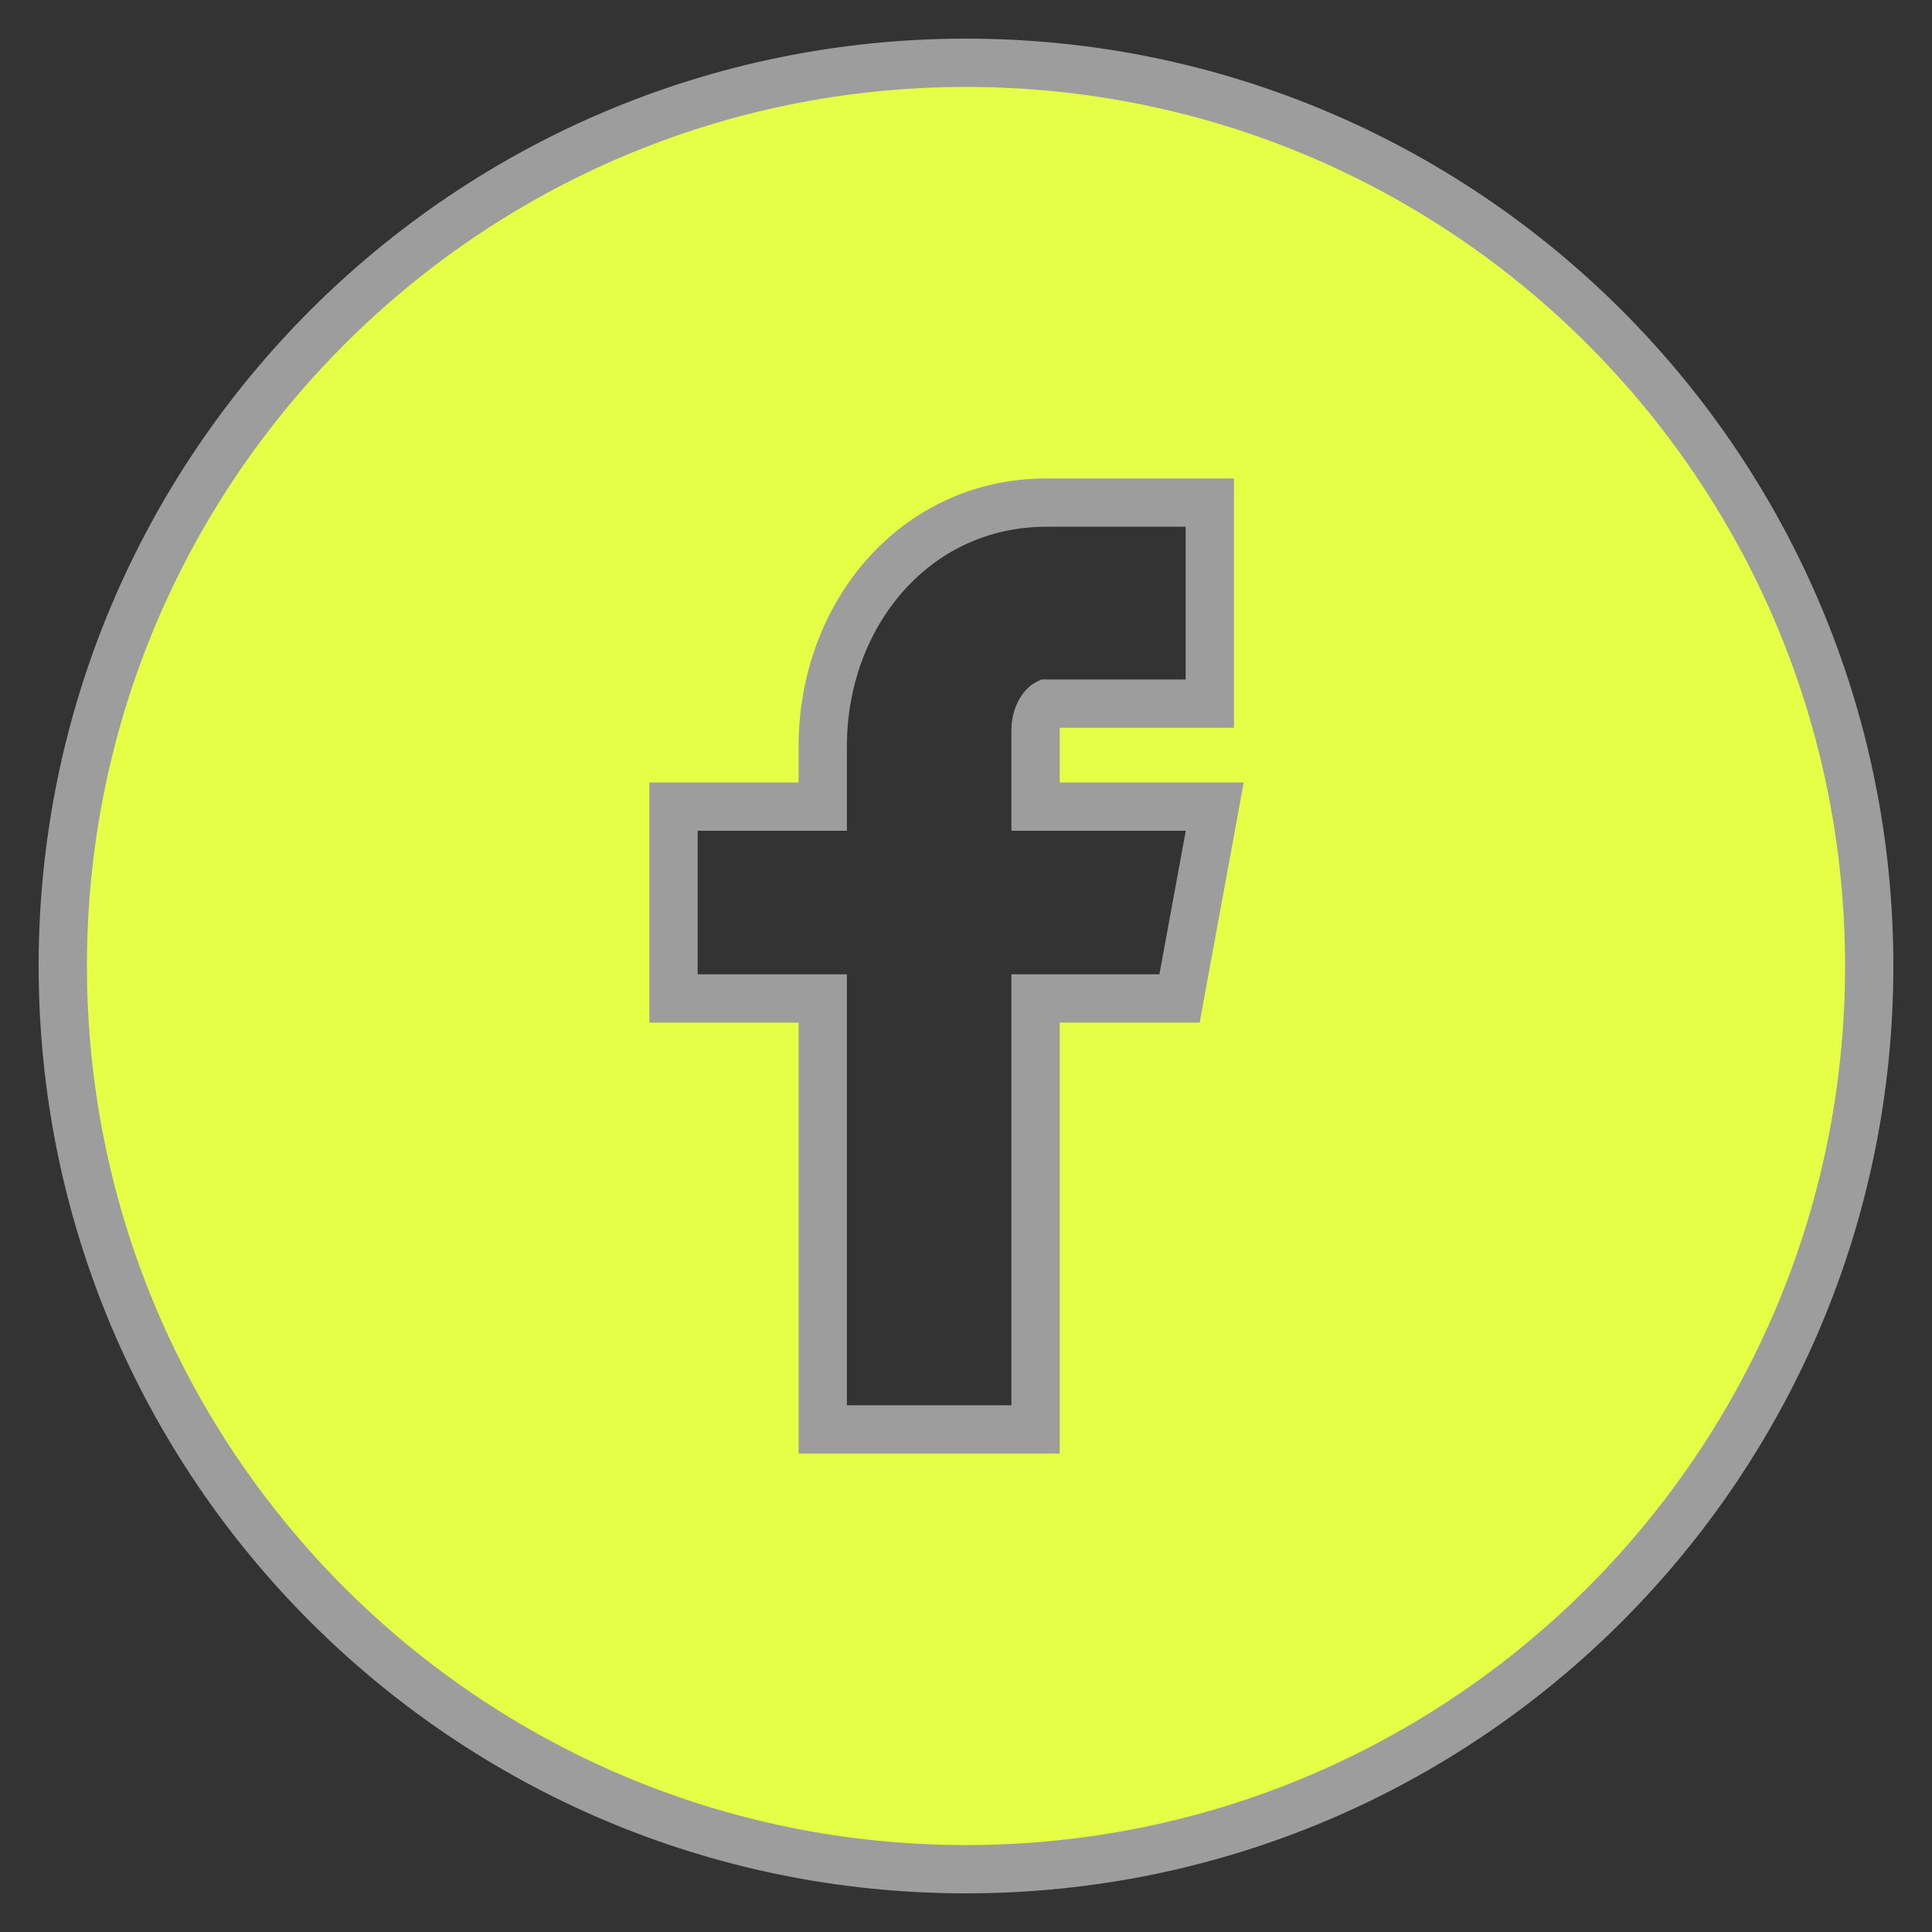 <svg xmlns="http://www.w3.org/2000/svg" width="40" height="40" viewBox="0 0 40 40" fill="none">
  <rect x="0" y="0" width="40" height="40" fill="#333333" stroke="none"/>
  <g clip-path="url(#clip0_3001_2171)">
    <path d="M24.548 14.568H25.048V14.068V10.906V10.406H24.548H21.662C18.945 10.406 17.034 12.723 17.034 15.452V16.7H14.444H13.944V17.2V20.172V20.672H14.444H17.034V29.094V29.594H17.534H20.94H21.44V29.094V20.672H24.004H24.421L24.496 20.262L25.042 17.29L25.15 16.7H24.55H21.44V15.116C21.44 14.921 21.502 14.763 21.576 14.664C21.63 14.59 21.669 14.572 21.677 14.568H24.548ZM1.3 20C1.3 9.672 9.672 1.3 20 1.3C30.328 1.3 38.7 9.672 38.7 20C38.7 30.328 30.328 38.7 20 38.7C9.672 38.7 1.3 30.328 1.3 20Z" fill="#E5FF46" stroke="#9D9D9D"/>
  </g>
  <defs>
    <clipPath id="clip0_3001_2171">
      <rect width="40" height="40" fill="white"/>
    </clipPath>
  </defs>
</svg>